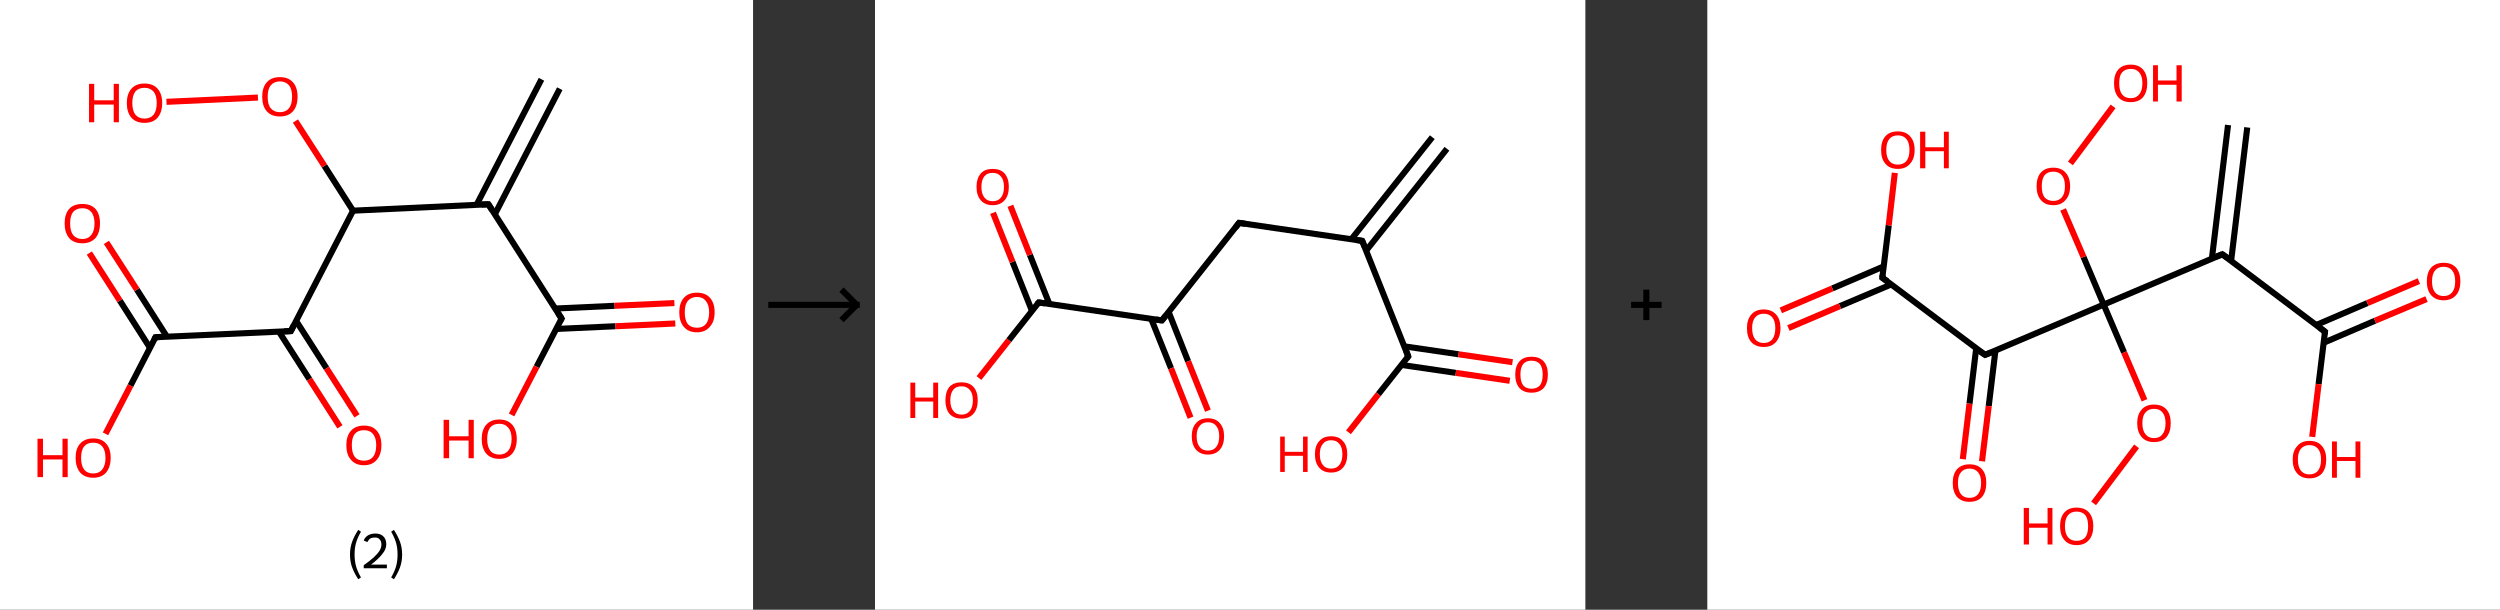 <?xml version='1.0' encoding='ASCII' standalone='yes'?>
<svg xmlns="http://www.w3.org/2000/svg" xmlns:xlink="http://www.w3.org/1999/xlink" version="1.1" width="820.0px" viewBox="0 0 820.0 200.0" height="200.0px">
  <rect x="0" y="0" width="820.0" height="200.0" fill="#333333" stroke="none"/>
  <g>
    <g transform="translate(0, 0) scale(1 1) "><!-- END OF HEADER -->
<rect style="opacity:1.0;fill:#FFFFFF;stroke:none" width="247.0" height="200.0" x="0.0" y="0.0"> </rect>
<path class="bond-0 atom-0 atom-1" d="M 183.6,29.1 L 162.3,70.3" style="fill:none;fill-rule:evenodd;stroke:#000000;stroke-width:2.0px;stroke-linecap:butt;stroke-linejoin:miter;stroke-opacity:1"/>
<path class="bond-0 atom-0 atom-1" d="M 177.6,26.0 L 156.3,67.2" style="fill:none;fill-rule:evenodd;stroke:#000000;stroke-width:2.0px;stroke-linecap:butt;stroke-linejoin:miter;stroke-opacity:1"/>
<path class="bond-1 atom-1 atom-2" d="M 160.2,67.0 L 184.2,104.5" style="fill:none;fill-rule:evenodd;stroke:#000000;stroke-width:2.0px;stroke-linecap:butt;stroke-linejoin:miter;stroke-opacity:1"/>
<path class="bond-2 atom-2 atom-3" d="M 182.4,107.9 L 201.9,107.0" style="fill:none;fill-rule:evenodd;stroke:#000000;stroke-width:2.0px;stroke-linecap:butt;stroke-linejoin:miter;stroke-opacity:1"/>
<path class="bond-2 atom-2 atom-3" d="M 201.9,107.0 L 221.5,106.1" style="fill:none;fill-rule:evenodd;stroke:#FF0000;stroke-width:2.0px;stroke-linecap:butt;stroke-linejoin:miter;stroke-opacity:1"/>
<path class="bond-2 atom-2 atom-3" d="M 182.1,101.2 L 201.6,100.3" style="fill:none;fill-rule:evenodd;stroke:#000000;stroke-width:2.0px;stroke-linecap:butt;stroke-linejoin:miter;stroke-opacity:1"/>
<path class="bond-2 atom-2 atom-3" d="M 201.6,100.3 L 221.2,99.4" style="fill:none;fill-rule:evenodd;stroke:#FF0000;stroke-width:2.0px;stroke-linecap:butt;stroke-linejoin:miter;stroke-opacity:1"/>
<path class="bond-3 atom-2 atom-4" d="M 184.2,104.5 L 176.0,120.3" style="fill:none;fill-rule:evenodd;stroke:#000000;stroke-width:2.0px;stroke-linecap:butt;stroke-linejoin:miter;stroke-opacity:1"/>
<path class="bond-3 atom-2 atom-4" d="M 176.0,120.3 L 167.8,136.1" style="fill:none;fill-rule:evenodd;stroke:#FF0000;stroke-width:2.0px;stroke-linecap:butt;stroke-linejoin:miter;stroke-opacity:1"/>
<path class="bond-4 atom-1 atom-5" d="M 160.2,67.0 L 115.8,69.1" style="fill:none;fill-rule:evenodd;stroke:#000000;stroke-width:2.0px;stroke-linecap:butt;stroke-linejoin:miter;stroke-opacity:1"/>
<path class="bond-5 atom-5 atom-6" d="M 115.8,69.1 L 106.4,54.4" style="fill:none;fill-rule:evenodd;stroke:#000000;stroke-width:2.0px;stroke-linecap:butt;stroke-linejoin:miter;stroke-opacity:1"/>
<path class="bond-5 atom-5 atom-6" d="M 106.4,54.4 L 96.9,39.7" style="fill:none;fill-rule:evenodd;stroke:#FF0000;stroke-width:2.0px;stroke-linecap:butt;stroke-linejoin:miter;stroke-opacity:1"/>
<path class="bond-6 atom-6 atom-7" d="M 84.6,32.0 L 54.6,33.4" style="fill:none;fill-rule:evenodd;stroke:#FF0000;stroke-width:2.0px;stroke-linecap:butt;stroke-linejoin:miter;stroke-opacity:1"/>
<path class="bond-7 atom-5 atom-8" d="M 115.8,69.1 L 95.4,108.6" style="fill:none;fill-rule:evenodd;stroke:#000000;stroke-width:2.0px;stroke-linecap:butt;stroke-linejoin:miter;stroke-opacity:1"/>
<path class="bond-8 atom-8 atom-9" d="M 91.5,108.8 L 101.5,124.4" style="fill:none;fill-rule:evenodd;stroke:#000000;stroke-width:2.0px;stroke-linecap:butt;stroke-linejoin:miter;stroke-opacity:1"/>
<path class="bond-8 atom-8 atom-9" d="M 101.5,124.4 L 111.5,140.0" style="fill:none;fill-rule:evenodd;stroke:#FF0000;stroke-width:2.0px;stroke-linecap:butt;stroke-linejoin:miter;stroke-opacity:1"/>
<path class="bond-8 atom-8 atom-9" d="M 97.1,105.2 L 107.1,120.8" style="fill:none;fill-rule:evenodd;stroke:#000000;stroke-width:2.0px;stroke-linecap:butt;stroke-linejoin:miter;stroke-opacity:1"/>
<path class="bond-8 atom-8 atom-9" d="M 107.1,120.8 L 117.1,136.4" style="fill:none;fill-rule:evenodd;stroke:#FF0000;stroke-width:2.0px;stroke-linecap:butt;stroke-linejoin:miter;stroke-opacity:1"/>
<path class="bond-9 atom-8 atom-10" d="M 95.4,108.6 L 51.0,110.6" style="fill:none;fill-rule:evenodd;stroke:#000000;stroke-width:2.0px;stroke-linecap:butt;stroke-linejoin:miter;stroke-opacity:1"/>
<path class="bond-10 atom-10 atom-11" d="M 54.8,110.5 L 44.9,95.0" style="fill:none;fill-rule:evenodd;stroke:#000000;stroke-width:2.0px;stroke-linecap:butt;stroke-linejoin:miter;stroke-opacity:1"/>
<path class="bond-10 atom-10 atom-11" d="M 44.9,95.0 L 34.9,79.5" style="fill:none;fill-rule:evenodd;stroke:#FF0000;stroke-width:2.0px;stroke-linecap:butt;stroke-linejoin:miter;stroke-opacity:1"/>
<path class="bond-10 atom-10 atom-11" d="M 49.2,114.1 L 39.3,98.6" style="fill:none;fill-rule:evenodd;stroke:#000000;stroke-width:2.0px;stroke-linecap:butt;stroke-linejoin:miter;stroke-opacity:1"/>
<path class="bond-10 atom-10 atom-11" d="M 39.3,98.6 L 29.3,83.0" style="fill:none;fill-rule:evenodd;stroke:#FF0000;stroke-width:2.0px;stroke-linecap:butt;stroke-linejoin:miter;stroke-opacity:1"/>
<path class="bond-11 atom-10 atom-12" d="M 51.0,110.6 L 42.8,126.5" style="fill:none;fill-rule:evenodd;stroke:#000000;stroke-width:2.0px;stroke-linecap:butt;stroke-linejoin:miter;stroke-opacity:1"/>
<path class="bond-11 atom-10 atom-12" d="M 42.8,126.5 L 34.6,142.3" style="fill:none;fill-rule:evenodd;stroke:#FF0000;stroke-width:2.0px;stroke-linecap:butt;stroke-linejoin:miter;stroke-opacity:1"/>
<path d="M 161.4,68.9 L 160.2,67.0 L 158.0,67.1" style="fill:none;stroke:#000000;stroke-width:2.0px;stroke-linecap:butt;stroke-linejoin:miter;stroke-opacity:1;"/>
<path d="M 183.0,102.6 L 184.2,104.5 L 183.8,105.2" style="fill:none;stroke:#000000;stroke-width:2.0px;stroke-linecap:butt;stroke-linejoin:miter;stroke-opacity:1;"/>
<path d="M 96.4,106.6 L 95.4,108.6 L 93.2,108.7" style="fill:none;stroke:#000000;stroke-width:2.0px;stroke-linecap:butt;stroke-linejoin:miter;stroke-opacity:1;"/>
<path d="M 53.2,110.5 L 51.0,110.6 L 50.6,111.4" style="fill:none;stroke:#000000;stroke-width:2.0px;stroke-linecap:butt;stroke-linejoin:miter;stroke-opacity:1;"/>
<path class="atom-3" d="M 222.8 102.4 Q 222.8 99.4, 224.3 97.7 Q 225.8 96.0, 228.6 96.0 Q 231.4 96.0, 232.9 97.7 Q 234.4 99.4, 234.4 102.4 Q 234.4 105.5, 232.8 107.2 Q 231.3 109.0, 228.6 109.0 Q 225.8 109.0, 224.3 107.2 Q 222.8 105.5, 222.8 102.4 M 228.6 107.5 Q 230.5 107.5, 231.5 106.3 Q 232.6 105.0, 232.6 102.4 Q 232.6 100.0, 231.5 98.7 Q 230.5 97.4, 228.6 97.4 Q 226.7 97.4, 225.6 98.7 Q 224.6 99.9, 224.6 102.4 Q 224.6 105.0, 225.6 106.3 Q 226.7 107.5, 228.6 107.5 " fill="#FF0000"/>
<path class="atom-4" d="M 145.5 137.7 L 147.3 137.7 L 147.3 143.1 L 153.7 143.1 L 153.7 137.7 L 155.4 137.7 L 155.4 150.3 L 153.7 150.3 L 153.7 144.5 L 147.3 144.5 L 147.3 150.3 L 145.5 150.3 L 145.5 137.7 " fill="#FF0000"/>
<path class="atom-4" d="M 158.0 144.0 Q 158.0 141.0, 159.5 139.3 Q 161.0 137.6, 163.8 137.6 Q 166.5 137.6, 168.0 139.3 Q 169.5 141.0, 169.5 144.0 Q 169.5 147.0, 168.0 148.8 Q 166.5 150.5, 163.8 150.5 Q 161.0 150.5, 159.5 148.8 Q 158.0 147.0, 158.0 144.0 M 163.8 149.1 Q 165.7 149.1, 166.7 147.8 Q 167.8 146.5, 167.8 144.0 Q 167.8 141.5, 166.7 140.3 Q 165.7 139.0, 163.8 139.0 Q 161.8 139.0, 160.8 140.2 Q 159.8 141.5, 159.8 144.0 Q 159.8 146.5, 160.8 147.8 Q 161.8 149.1, 163.8 149.1 " fill="#FF0000"/>
<path class="atom-6" d="M 86.0 31.7 Q 86.0 28.7, 87.5 27.0 Q 89.0 25.3, 91.8 25.3 Q 94.6 25.3, 96.1 27.0 Q 97.6 28.7, 97.6 31.7 Q 97.6 34.8, 96.1 36.5 Q 94.6 38.2, 91.8 38.2 Q 89.0 38.2, 87.5 36.5 Q 86.0 34.8, 86.0 31.7 M 91.8 36.8 Q 93.7 36.8, 94.8 35.5 Q 95.8 34.2, 95.8 31.7 Q 95.8 29.2, 94.8 28.0 Q 93.7 26.7, 91.8 26.7 Q 89.9 26.7, 88.8 28.0 Q 87.8 29.2, 87.8 31.7 Q 87.8 34.3, 88.8 35.5 Q 89.9 36.8, 91.8 36.8 " fill="#FF0000"/>
<path class="atom-7" d="M 29.2 27.5 L 30.9 27.5 L 30.9 32.9 L 37.3 32.9 L 37.3 27.5 L 39.0 27.5 L 39.0 40.1 L 37.3 40.1 L 37.3 34.3 L 30.9 34.3 L 30.9 40.1 L 29.2 40.1 L 29.2 27.5 " fill="#FF0000"/>
<path class="atom-7" d="M 41.6 33.8 Q 41.6 30.8, 43.1 29.1 Q 44.6 27.4, 47.4 27.4 Q 50.2 27.4, 51.7 29.1 Q 53.2 30.8, 53.2 33.8 Q 53.2 36.8, 51.7 38.6 Q 50.2 40.3, 47.4 40.3 Q 44.6 40.3, 43.1 38.6 Q 41.6 36.9, 41.6 33.8 M 47.4 38.9 Q 49.3 38.9, 50.4 37.6 Q 51.4 36.3, 51.4 33.8 Q 51.4 31.3, 50.4 30.1 Q 49.3 28.8, 47.4 28.8 Q 45.5 28.8, 44.4 30.0 Q 43.4 31.3, 43.4 33.8 Q 43.4 36.3, 44.4 37.6 Q 45.5 38.9, 47.4 38.9 " fill="#FF0000"/>
<path class="atom-9" d="M 113.6 146.0 Q 113.6 143.0, 115.1 141.3 Q 116.6 139.6, 119.4 139.6 Q 122.2 139.6, 123.6 141.3 Q 125.1 143.0, 125.1 146.0 Q 125.1 149.1, 123.6 150.8 Q 122.1 152.6, 119.4 152.6 Q 116.6 152.6, 115.1 150.8 Q 113.6 149.1, 113.6 146.0 M 119.4 151.1 Q 121.3 151.1, 122.3 149.9 Q 123.4 148.6, 123.4 146.0 Q 123.4 143.6, 122.3 142.3 Q 121.3 141.1, 119.4 141.1 Q 117.4 141.1, 116.4 142.3 Q 115.4 143.5, 115.4 146.0 Q 115.4 148.6, 116.4 149.9 Q 117.4 151.1, 119.4 151.1 " fill="#FF0000"/>
<path class="atom-11" d="M 21.2 73.3 Q 21.2 70.2, 22.7 68.5 Q 24.2 66.9, 27.0 66.9 Q 29.8 66.9, 31.3 68.5 Q 32.8 70.2, 32.8 73.3 Q 32.8 76.3, 31.3 78.1 Q 29.7 79.8, 27.0 79.8 Q 24.2 79.8, 22.7 78.1 Q 21.2 76.3, 21.2 73.3 M 27.0 78.4 Q 28.9 78.4, 29.9 77.1 Q 31.0 75.8, 31.0 73.3 Q 31.0 70.8, 29.9 69.5 Q 28.9 68.3, 27.0 68.3 Q 25.1 68.3, 24.0 69.5 Q 23.0 70.8, 23.0 73.3 Q 23.0 75.8, 24.0 77.1 Q 25.1 78.4, 27.0 78.4 " fill="#FF0000"/>
<path class="atom-12" d="M 12.3 143.9 L 14.1 143.9 L 14.1 149.3 L 20.5 149.3 L 20.5 143.9 L 22.2 143.9 L 22.2 156.5 L 20.5 156.5 L 20.5 150.7 L 14.1 150.7 L 14.1 156.5 L 12.3 156.5 L 12.3 143.9 " fill="#FF0000"/>
<path class="atom-12" d="M 24.8 150.2 Q 24.8 147.1, 26.3 145.5 Q 27.8 143.8, 30.6 143.8 Q 33.4 143.8, 34.8 145.5 Q 36.3 147.1, 36.3 150.2 Q 36.3 153.2, 34.8 155.0 Q 33.3 156.7, 30.6 156.7 Q 27.8 156.7, 26.3 155.0 Q 24.8 153.2, 24.8 150.2 M 30.6 155.3 Q 32.5 155.3, 33.5 154.0 Q 34.6 152.7, 34.6 150.2 Q 34.6 147.7, 33.5 146.4 Q 32.5 145.2, 30.6 145.2 Q 28.6 145.2, 27.6 146.4 Q 26.6 147.7, 26.6 150.2 Q 26.6 152.7, 27.6 154.0 Q 28.6 155.3, 30.6 155.3 " fill="#FF0000"/>
<path class="legend" d="M 114.8 181.9 Q 114.8 179.6, 115.5 177.7 Q 116.2 175.8, 117.5 173.8 L 118.4 174.4 Q 117.3 176.3, 116.8 178.0 Q 116.3 179.7, 116.3 181.9 Q 116.3 184.0, 116.8 185.8 Q 117.3 187.5, 118.4 189.4 L 117.5 190.0 Q 116.2 188.0, 115.5 186.1 Q 114.8 184.2, 114.8 181.9 " fill="#000000"/>
<path class="legend" d="M 119.3 177.3 Q 119.7 176.2, 120.7 175.6 Q 121.7 175.0, 123.1 175.0 Q 124.8 175.0, 125.7 175.9 Q 126.7 176.8, 126.7 178.5 Q 126.7 180.2, 125.4 181.7 Q 124.2 183.3, 121.7 185.2 L 126.9 185.2 L 126.9 186.4 L 119.3 186.4 L 119.3 185.4 Q 121.4 183.9, 122.6 182.8 Q 123.9 181.6, 124.5 180.6 Q 125.1 179.6, 125.1 178.6 Q 125.1 177.5, 124.5 176.9 Q 124.0 176.3, 123.1 176.3 Q 122.1 176.3, 121.5 176.6 Q 120.9 177.0, 120.5 177.8 L 119.3 177.3 " fill="#000000"/>
<path class="legend" d="M 131.9 181.9 Q 131.9 184.2, 131.2 186.1 Q 130.5 188.0, 129.2 190.0 L 128.3 189.4 Q 129.4 187.5, 129.9 185.8 Q 130.4 184.0, 130.4 181.9 Q 130.4 179.7, 129.9 178.0 Q 129.4 176.3, 128.3 174.4 L 129.2 173.8 Q 130.5 175.8, 131.2 177.7 Q 131.9 179.6, 131.9 181.9 " fill="#000000"/>
</g>
    <g transform="translate(247.0, 0) scale(1 1) "><line x1="5" y1="100" x2="35" y2="100" style="stroke:rgb(0,0,0);stroke-width:2"/>
  <line x1="34" y1="100" x2="29" y2="95" style="stroke:rgb(0,0,0);stroke-width:2"/>
  <line x1="34" y1="100" x2="29" y2="105" style="stroke:rgb(0,0,0);stroke-width:2"/>
</g>
    <g transform="translate(287.0, 0) scale(1 1) "><!-- END OF HEADER -->
<rect style="opacity:1.0;fill:#FFFFFF;stroke:none" width="233.0" height="200.0" x="0.0" y="0.0"> </rect>
<path class="bond-0 atom-0 atom-1" d="M 187.6,48.8 L 161.1,82.2" style="fill:none;fill-rule:evenodd;stroke:#000000;stroke-width:2.0px;stroke-linecap:butt;stroke-linejoin:miter;stroke-opacity:1"/>
<path class="bond-0 atom-0 atom-1" d="M 182.8,45.0 L 156.3,78.4" style="fill:none;fill-rule:evenodd;stroke:#000000;stroke-width:2.0px;stroke-linecap:butt;stroke-linejoin:miter;stroke-opacity:1"/>
<path class="bond-1 atom-1 atom-2" d="M 159.8,79.0 L 119.4,73.1" style="fill:none;fill-rule:evenodd;stroke:#000000;stroke-width:2.0px;stroke-linecap:butt;stroke-linejoin:miter;stroke-opacity:1"/>
<path class="bond-2 atom-2 atom-3" d="M 119.4,73.1 L 94.1,105.1" style="fill:none;fill-rule:evenodd;stroke:#000000;stroke-width:2.0px;stroke-linecap:butt;stroke-linejoin:miter;stroke-opacity:1"/>
<path class="bond-3 atom-3 atom-4" d="M 90.6,104.6 L 97.1,120.8" style="fill:none;fill-rule:evenodd;stroke:#000000;stroke-width:2.0px;stroke-linecap:butt;stroke-linejoin:miter;stroke-opacity:1"/>
<path class="bond-3 atom-3 atom-4" d="M 97.1,120.8 L 103.5,137.0" style="fill:none;fill-rule:evenodd;stroke:#FF0000;stroke-width:2.0px;stroke-linecap:butt;stroke-linejoin:miter;stroke-opacity:1"/>
<path class="bond-3 atom-3 atom-4" d="M 96.3,102.3 L 102.7,118.5" style="fill:none;fill-rule:evenodd;stroke:#000000;stroke-width:2.0px;stroke-linecap:butt;stroke-linejoin:miter;stroke-opacity:1"/>
<path class="bond-3 atom-3 atom-4" d="M 102.7,118.5 L 109.2,134.7" style="fill:none;fill-rule:evenodd;stroke:#FF0000;stroke-width:2.0px;stroke-linecap:butt;stroke-linejoin:miter;stroke-opacity:1"/>
<path class="bond-4 atom-3 atom-5" d="M 94.1,105.1 L 53.7,99.2" style="fill:none;fill-rule:evenodd;stroke:#000000;stroke-width:2.0px;stroke-linecap:butt;stroke-linejoin:miter;stroke-opacity:1"/>
<path class="bond-5 atom-5 atom-6" d="M 57.2,99.7 L 50.8,83.6" style="fill:none;fill-rule:evenodd;stroke:#000000;stroke-width:2.0px;stroke-linecap:butt;stroke-linejoin:miter;stroke-opacity:1"/>
<path class="bond-5 atom-5 atom-6" d="M 50.8,83.6 L 44.4,67.5" style="fill:none;fill-rule:evenodd;stroke:#FF0000;stroke-width:2.0px;stroke-linecap:butt;stroke-linejoin:miter;stroke-opacity:1"/>
<path class="bond-5 atom-5 atom-6" d="M 51.5,102.0 L 45.1,85.9" style="fill:none;fill-rule:evenodd;stroke:#000000;stroke-width:2.0px;stroke-linecap:butt;stroke-linejoin:miter;stroke-opacity:1"/>
<path class="bond-5 atom-5 atom-6" d="M 45.1,85.9 L 38.7,69.8" style="fill:none;fill-rule:evenodd;stroke:#FF0000;stroke-width:2.0px;stroke-linecap:butt;stroke-linejoin:miter;stroke-opacity:1"/>
<path class="bond-6 atom-5 atom-7" d="M 53.7,99.2 L 43.9,111.6" style="fill:none;fill-rule:evenodd;stroke:#000000;stroke-width:2.0px;stroke-linecap:butt;stroke-linejoin:miter;stroke-opacity:1"/>
<path class="bond-6 atom-5 atom-7" d="M 43.9,111.6 L 34.1,124.0" style="fill:none;fill-rule:evenodd;stroke:#FF0000;stroke-width:2.0px;stroke-linecap:butt;stroke-linejoin:miter;stroke-opacity:1"/>
<path class="bond-7 atom-1 atom-8" d="M 159.8,79.0 L 174.9,116.9" style="fill:none;fill-rule:evenodd;stroke:#000000;stroke-width:2.0px;stroke-linecap:butt;stroke-linejoin:miter;stroke-opacity:1"/>
<path class="bond-8 atom-8 atom-9" d="M 172.7,119.7 L 190.5,122.3" style="fill:none;fill-rule:evenodd;stroke:#000000;stroke-width:2.0px;stroke-linecap:butt;stroke-linejoin:miter;stroke-opacity:1"/>
<path class="bond-8 atom-8 atom-9" d="M 190.5,122.3 L 208.2,124.9" style="fill:none;fill-rule:evenodd;stroke:#FF0000;stroke-width:2.0px;stroke-linecap:butt;stroke-linejoin:miter;stroke-opacity:1"/>
<path class="bond-8 atom-8 atom-9" d="M 173.6,113.6 L 191.4,116.2" style="fill:none;fill-rule:evenodd;stroke:#000000;stroke-width:2.0px;stroke-linecap:butt;stroke-linejoin:miter;stroke-opacity:1"/>
<path class="bond-8 atom-8 atom-9" d="M 191.4,116.2 L 209.1,118.8" style="fill:none;fill-rule:evenodd;stroke:#FF0000;stroke-width:2.0px;stroke-linecap:butt;stroke-linejoin:miter;stroke-opacity:1"/>
<path class="bond-9 atom-8 atom-10" d="M 174.9,116.9 L 165.1,129.3" style="fill:none;fill-rule:evenodd;stroke:#000000;stroke-width:2.0px;stroke-linecap:butt;stroke-linejoin:miter;stroke-opacity:1"/>
<path class="bond-9 atom-8 atom-10" d="M 165.1,129.3 L 155.3,141.8" style="fill:none;fill-rule:evenodd;stroke:#FF0000;stroke-width:2.0px;stroke-linecap:butt;stroke-linejoin:miter;stroke-opacity:1"/>
<path d="M 157.8,78.7 L 159.8,79.0 L 160.6,80.9" style="fill:none;stroke:#000000;stroke-width:2.0px;stroke-linecap:butt;stroke-linejoin:miter;stroke-opacity:1;"/>
<path d="M 121.4,73.4 L 119.4,73.1 L 118.2,74.7" style="fill:none;stroke:#000000;stroke-width:2.0px;stroke-linecap:butt;stroke-linejoin:miter;stroke-opacity:1;"/>
<path d="M 95.4,103.5 L 94.1,105.1 L 92.1,104.8" style="fill:none;stroke:#000000;stroke-width:2.0px;stroke-linecap:butt;stroke-linejoin:miter;stroke-opacity:1;"/>
<path d="M 55.7,99.5 L 53.7,99.2 L 53.2,99.8" style="fill:none;stroke:#000000;stroke-width:2.0px;stroke-linecap:butt;stroke-linejoin:miter;stroke-opacity:1;"/>
<path d="M 174.2,115.0 L 174.9,116.9 L 174.4,117.5" style="fill:none;stroke:#000000;stroke-width:2.0px;stroke-linecap:butt;stroke-linejoin:miter;stroke-opacity:1;"/>
<path class="atom-4" d="M 103.9 143.1 Q 103.9 140.3, 105.3 138.8 Q 106.6 137.2, 109.2 137.2 Q 111.8 137.2, 113.1 138.8 Q 114.5 140.3, 114.5 143.1 Q 114.5 145.9, 113.1 147.5 Q 111.7 149.1, 109.2 149.1 Q 106.7 149.1, 105.3 147.5 Q 103.9 145.9, 103.9 143.1 M 109.2 147.8 Q 111.0 147.8, 111.9 146.6 Q 112.9 145.4, 112.9 143.1 Q 112.9 140.8, 111.9 139.7 Q 111.0 138.5, 109.2 138.5 Q 107.4 138.5, 106.5 139.7 Q 105.5 140.8, 105.5 143.1 Q 105.5 145.4, 106.5 146.6 Q 107.4 147.8, 109.2 147.8 " fill="#FF0000"/>
<path class="atom-6" d="M 33.3 61.3 Q 33.3 58.5, 34.7 56.9 Q 36.0 55.4, 38.6 55.4 Q 41.2 55.4, 42.5 56.9 Q 43.9 58.5, 43.9 61.3 Q 43.9 64.1, 42.5 65.7 Q 41.1 67.3, 38.6 67.3 Q 36.1 67.3, 34.7 65.7 Q 33.3 64.1, 33.3 61.3 M 38.6 66.0 Q 40.4 66.0, 41.3 64.8 Q 42.3 63.6, 42.3 61.3 Q 42.3 59.0, 41.3 57.9 Q 40.4 56.7, 38.6 56.7 Q 36.8 56.7, 35.9 57.8 Q 34.9 59.0, 34.9 61.3 Q 34.9 63.6, 35.9 64.8 Q 36.8 66.0, 38.6 66.0 " fill="#FF0000"/>
<path class="atom-7" d="M 11.6 125.5 L 13.2 125.5 L 13.2 130.4 L 19.1 130.4 L 19.1 125.5 L 20.7 125.5 L 20.7 137.1 L 19.1 137.1 L 19.1 131.7 L 13.2 131.7 L 13.2 137.1 L 11.6 137.1 L 11.6 125.5 " fill="#FF0000"/>
<path class="atom-7" d="M 23.1 131.3 Q 23.1 128.5, 24.4 126.9 Q 25.8 125.4, 28.4 125.4 Q 30.9 125.4, 32.3 126.9 Q 33.7 128.5, 33.7 131.3 Q 33.7 134.1, 32.3 135.7 Q 30.9 137.3, 28.4 137.3 Q 25.8 137.3, 24.4 135.7 Q 23.1 134.1, 23.1 131.3 M 28.4 136.0 Q 30.1 136.0, 31.1 134.8 Q 32.1 133.6, 32.1 131.3 Q 32.1 129.0, 31.1 127.9 Q 30.1 126.7, 28.4 126.7 Q 26.6 126.7, 25.7 127.8 Q 24.7 129.0, 24.7 131.3 Q 24.7 133.6, 25.7 134.8 Q 26.6 136.0, 28.4 136.0 " fill="#FF0000"/>
<path class="atom-9" d="M 210.0 122.8 Q 210.0 120.1, 211.4 118.5 Q 212.8 117.0, 215.3 117.0 Q 217.9 117.0, 219.3 118.5 Q 220.7 120.1, 220.7 122.8 Q 220.7 125.7, 219.3 127.3 Q 217.9 128.8, 215.3 128.8 Q 212.8 128.8, 211.4 127.3 Q 210.0 125.7, 210.0 122.8 M 215.3 127.5 Q 217.1 127.5, 218.1 126.4 Q 219.0 125.2, 219.0 122.8 Q 219.0 120.6, 218.1 119.4 Q 217.1 118.3, 215.3 118.3 Q 213.6 118.3, 212.6 119.4 Q 211.7 120.6, 211.7 122.8 Q 211.7 125.2, 212.6 126.4 Q 213.6 127.5, 215.3 127.5 " fill="#FF0000"/>
<path class="atom-10" d="M 132.9 143.2 L 134.4 143.2 L 134.4 148.2 L 140.4 148.2 L 140.4 143.2 L 141.9 143.2 L 141.9 154.8 L 140.4 154.8 L 140.4 149.5 L 134.4 149.5 L 134.4 154.8 L 132.9 154.8 L 132.9 143.2 " fill="#FF0000"/>
<path class="atom-10" d="M 144.3 149.0 Q 144.3 146.2, 145.7 144.7 Q 147.0 143.1, 149.6 143.1 Q 152.2 143.1, 153.5 144.7 Q 154.9 146.2, 154.9 149.0 Q 154.9 151.8, 153.5 153.4 Q 152.1 155.0, 149.6 155.0 Q 147.1 155.0, 145.7 153.4 Q 144.3 151.8, 144.3 149.0 M 149.6 153.7 Q 151.4 153.7, 152.3 152.5 Q 153.3 151.3, 153.3 149.0 Q 153.3 146.7, 152.3 145.6 Q 151.4 144.4, 149.6 144.4 Q 147.8 144.4, 146.9 145.6 Q 145.9 146.7, 145.9 149.0 Q 145.9 151.3, 146.9 152.5 Q 147.8 153.7, 149.6 153.7 " fill="#FF0000"/>
</g>
    <g transform="translate(520.0, 0) scale(1 1) "><line x1="15" y1="100" x2="25" y2="100" style="stroke:rgb(0,0,0);stroke-width:2"/>
  <line x1="20" y1="95" x2="20" y2="105" style="stroke:rgb(0,0,0);stroke-width:2"/>
</g>
    <g transform="translate(560.0, 0) scale(1 1) "><!-- END OF HEADER -->
<rect style="opacity:1.0;fill:#FFFFFF;stroke:none" width="260.0" height="200.0" x="0.0" y="0.0"> </rect>
<path class="bond-0 atom-0 atom-1" d="M 177.1,41.8 L 171.8,85.6" style="fill:none;fill-rule:evenodd;stroke:#000000;stroke-width:2.0px;stroke-linecap:butt;stroke-linejoin:miter;stroke-opacity:1"/>
<path class="bond-0 atom-0 atom-1" d="M 170.8,41.0 L 165.5,84.8" style="fill:none;fill-rule:evenodd;stroke:#000000;stroke-width:2.0px;stroke-linecap:butt;stroke-linejoin:miter;stroke-opacity:1"/>
<path class="bond-1 atom-1 atom-2" d="M 168.9,83.4 L 202.6,108.8" style="fill:none;fill-rule:evenodd;stroke:#000000;stroke-width:2.0px;stroke-linecap:butt;stroke-linejoin:miter;stroke-opacity:1"/>
<path class="bond-2 atom-2 atom-3" d="M 202.2,112.4 L 219.0,105.2" style="fill:none;fill-rule:evenodd;stroke:#000000;stroke-width:2.0px;stroke-linecap:butt;stroke-linejoin:miter;stroke-opacity:1"/>
<path class="bond-2 atom-2 atom-3" d="M 219.0,105.2 L 235.9,98.1" style="fill:none;fill-rule:evenodd;stroke:#FF0000;stroke-width:2.0px;stroke-linecap:butt;stroke-linejoin:miter;stroke-opacity:1"/>
<path class="bond-2 atom-2 atom-3" d="M 199.7,106.6 L 216.5,99.4" style="fill:none;fill-rule:evenodd;stroke:#000000;stroke-width:2.0px;stroke-linecap:butt;stroke-linejoin:miter;stroke-opacity:1"/>
<path class="bond-2 atom-2 atom-3" d="M 216.5,99.4 L 233.4,92.2" style="fill:none;fill-rule:evenodd;stroke:#FF0000;stroke-width:2.0px;stroke-linecap:butt;stroke-linejoin:miter;stroke-opacity:1"/>
<path class="bond-3 atom-2 atom-4" d="M 202.6,108.8 L 200.5,126.0" style="fill:none;fill-rule:evenodd;stroke:#000000;stroke-width:2.0px;stroke-linecap:butt;stroke-linejoin:miter;stroke-opacity:1"/>
<path class="bond-3 atom-2 atom-4" d="M 200.5,126.0 L 198.4,143.3" style="fill:none;fill-rule:evenodd;stroke:#FF0000;stroke-width:2.0px;stroke-linecap:butt;stroke-linejoin:miter;stroke-opacity:1"/>
<path class="bond-4 atom-1 atom-5" d="M 168.9,83.4 L 130.0,99.9" style="fill:none;fill-rule:evenodd;stroke:#000000;stroke-width:2.0px;stroke-linecap:butt;stroke-linejoin:miter;stroke-opacity:1"/>
<path class="bond-5 atom-5 atom-6" d="M 130.0,99.9 L 136.7,115.6" style="fill:none;fill-rule:evenodd;stroke:#000000;stroke-width:2.0px;stroke-linecap:butt;stroke-linejoin:miter;stroke-opacity:1"/>
<path class="bond-5 atom-5 atom-6" d="M 136.7,115.6 L 143.4,131.3" style="fill:none;fill-rule:evenodd;stroke:#FF0000;stroke-width:2.0px;stroke-linecap:butt;stroke-linejoin:miter;stroke-opacity:1"/>
<path class="bond-6 atom-6 atom-7" d="M 140.8,146.4 L 126.7,165.1" style="fill:none;fill-rule:evenodd;stroke:#FF0000;stroke-width:2.0px;stroke-linecap:butt;stroke-linejoin:miter;stroke-opacity:1"/>
<path class="bond-7 atom-5 atom-8" d="M 130.0,99.9 L 123.4,84.3" style="fill:none;fill-rule:evenodd;stroke:#000000;stroke-width:2.0px;stroke-linecap:butt;stroke-linejoin:miter;stroke-opacity:1"/>
<path class="bond-7 atom-5 atom-8" d="M 123.4,84.3 L 116.7,68.7" style="fill:none;fill-rule:evenodd;stroke:#FF0000;stroke-width:2.0px;stroke-linecap:butt;stroke-linejoin:miter;stroke-opacity:1"/>
<path class="bond-8 atom-8 atom-9" d="M 119.1,53.6 L 133.1,34.9" style="fill:none;fill-rule:evenodd;stroke:#FF0000;stroke-width:2.0px;stroke-linecap:butt;stroke-linejoin:miter;stroke-opacity:1"/>
<path class="bond-9 atom-5 atom-10" d="M 130.0,99.9 L 91.1,116.4" style="fill:none;fill-rule:evenodd;stroke:#000000;stroke-width:2.0px;stroke-linecap:butt;stroke-linejoin:miter;stroke-opacity:1"/>
<path class="bond-10 atom-10 atom-11" d="M 88.2,114.2 L 86.0,132.4" style="fill:none;fill-rule:evenodd;stroke:#000000;stroke-width:2.0px;stroke-linecap:butt;stroke-linejoin:miter;stroke-opacity:1"/>
<path class="bond-10 atom-10 atom-11" d="M 86.0,132.4 L 83.8,150.6" style="fill:none;fill-rule:evenodd;stroke:#FF0000;stroke-width:2.0px;stroke-linecap:butt;stroke-linejoin:miter;stroke-opacity:1"/>
<path class="bond-10 atom-10 atom-11" d="M 94.5,115.0 L 92.3,133.2" style="fill:none;fill-rule:evenodd;stroke:#000000;stroke-width:2.0px;stroke-linecap:butt;stroke-linejoin:miter;stroke-opacity:1"/>
<path class="bond-10 atom-10 atom-11" d="M 92.3,133.2 L 90.1,151.3" style="fill:none;fill-rule:evenodd;stroke:#FF0000;stroke-width:2.0px;stroke-linecap:butt;stroke-linejoin:miter;stroke-opacity:1"/>
<path class="bond-11 atom-10 atom-12" d="M 91.1,116.4 L 57.4,91.1" style="fill:none;fill-rule:evenodd;stroke:#000000;stroke-width:2.0px;stroke-linecap:butt;stroke-linejoin:miter;stroke-opacity:1"/>
<path class="bond-12 atom-12 atom-13" d="M 57.8,87.4 L 41.0,94.6" style="fill:none;fill-rule:evenodd;stroke:#000000;stroke-width:2.0px;stroke-linecap:butt;stroke-linejoin:miter;stroke-opacity:1"/>
<path class="bond-12 atom-12 atom-13" d="M 41.0,94.6 L 24.1,101.8" style="fill:none;fill-rule:evenodd;stroke:#FF0000;stroke-width:2.0px;stroke-linecap:butt;stroke-linejoin:miter;stroke-opacity:1"/>
<path class="bond-12 atom-12 atom-13" d="M 60.3,93.3 L 43.5,100.4" style="fill:none;fill-rule:evenodd;stroke:#000000;stroke-width:2.0px;stroke-linecap:butt;stroke-linejoin:miter;stroke-opacity:1"/>
<path class="bond-12 atom-12 atom-13" d="M 43.5,100.4 L 26.6,107.6" style="fill:none;fill-rule:evenodd;stroke:#FF0000;stroke-width:2.0px;stroke-linecap:butt;stroke-linejoin:miter;stroke-opacity:1"/>
<path class="bond-13 atom-12 atom-14" d="M 57.4,91.1 L 59.5,73.9" style="fill:none;fill-rule:evenodd;stroke:#000000;stroke-width:2.0px;stroke-linecap:butt;stroke-linejoin:miter;stroke-opacity:1"/>
<path class="bond-13 atom-12 atom-14" d="M 59.5,73.9 L 61.5,56.7" style="fill:none;fill-rule:evenodd;stroke:#FF0000;stroke-width:2.0px;stroke-linecap:butt;stroke-linejoin:miter;stroke-opacity:1"/>
<path d="M 170.6,84.6 L 168.9,83.4 L 166.9,84.2" style="fill:none;stroke:#000000;stroke-width:2.0px;stroke-linecap:butt;stroke-linejoin:miter;stroke-opacity:1;"/>
<path d="M 200.9,107.5 L 202.6,108.8 L 202.5,109.6" style="fill:none;stroke:#000000;stroke-width:2.0px;stroke-linecap:butt;stroke-linejoin:miter;stroke-opacity:1;"/>
<path d="M 93.1,115.6 L 91.1,116.4 L 89.4,115.2" style="fill:none;stroke:#000000;stroke-width:2.0px;stroke-linecap:butt;stroke-linejoin:miter;stroke-opacity:1;"/>
<path d="M 59.1,92.3 L 57.4,91.1 L 57.5,90.2" style="fill:none;stroke:#000000;stroke-width:2.0px;stroke-linecap:butt;stroke-linejoin:miter;stroke-opacity:1;"/>
<path class="atom-3" d="M 236.0 92.3 Q 236.0 89.4, 237.4 87.8 Q 238.9 86.2, 241.5 86.2 Q 244.2 86.2, 245.6 87.8 Q 247.0 89.4, 247.0 92.3 Q 247.0 95.2, 245.6 96.8 Q 244.1 98.5, 241.5 98.5 Q 238.9 98.5, 237.4 96.8 Q 236.0 95.2, 236.0 92.3 M 241.5 97.1 Q 243.3 97.1, 244.3 95.9 Q 245.3 94.7, 245.3 92.3 Q 245.3 89.9, 244.3 88.7 Q 243.3 87.5, 241.5 87.5 Q 239.7 87.5, 238.7 88.7 Q 237.7 89.9, 237.7 92.3 Q 237.7 94.7, 238.7 95.9 Q 239.7 97.1, 241.5 97.1 " fill="#FF0000"/>
<path class="atom-4" d="M 192.0 150.7 Q 192.0 147.9, 193.5 146.3 Q 194.9 144.6, 197.5 144.6 Q 200.2 144.6, 201.6 146.3 Q 203.0 147.9, 203.0 150.7 Q 203.0 153.6, 201.6 155.3 Q 200.1 156.9, 197.5 156.9 Q 194.9 156.9, 193.5 155.3 Q 192.0 153.7, 192.0 150.7 M 197.5 155.6 Q 199.3 155.6, 200.3 154.4 Q 201.3 153.1, 201.3 150.7 Q 201.3 148.4, 200.3 147.2 Q 199.3 146.0, 197.5 146.0 Q 195.7 146.0, 194.7 147.2 Q 193.7 148.4, 193.7 150.7 Q 193.7 153.1, 194.7 154.4 Q 195.7 155.6, 197.5 155.6 " fill="#FF0000"/>
<path class="atom-4" d="M 204.9 144.8 L 206.5 144.8 L 206.5 149.9 L 212.6 149.9 L 212.6 144.8 L 214.2 144.8 L 214.2 156.7 L 212.6 156.7 L 212.6 151.2 L 206.5 151.2 L 206.5 156.7 L 204.9 156.7 L 204.9 144.8 " fill="#FF0000"/>
<path class="atom-6" d="M 141.0 138.8 Q 141.0 135.9, 142.5 134.3 Q 143.9 132.7, 146.5 132.7 Q 149.2 132.7, 150.6 134.3 Q 152.0 135.9, 152.0 138.8 Q 152.0 141.7, 150.6 143.4 Q 149.2 145.0, 146.5 145.0 Q 143.9 145.0, 142.5 143.4 Q 141.0 141.7, 141.0 138.8 M 146.5 143.7 Q 148.4 143.7, 149.3 142.4 Q 150.3 141.2, 150.3 138.8 Q 150.3 136.5, 149.3 135.3 Q 148.4 134.1, 146.5 134.1 Q 144.7 134.1, 143.7 135.3 Q 142.7 136.4, 142.7 138.8 Q 142.7 141.2, 143.7 142.4 Q 144.7 143.7, 146.5 143.7 " fill="#FF0000"/>
<path class="atom-7" d="M 103.8 166.6 L 105.5 166.6 L 105.5 171.7 L 111.6 171.7 L 111.6 166.6 L 113.2 166.6 L 113.2 178.6 L 111.6 178.6 L 111.6 173.1 L 105.5 173.1 L 105.5 178.6 L 103.8 178.6 L 103.8 166.6 " fill="#FF0000"/>
<path class="atom-7" d="M 115.7 172.6 Q 115.7 169.7, 117.1 168.1 Q 118.5 166.5, 121.1 166.5 Q 123.8 166.5, 125.2 168.1 Q 126.6 169.7, 126.6 172.6 Q 126.6 175.5, 125.2 177.1 Q 123.8 178.8, 121.1 178.8 Q 118.5 178.8, 117.1 177.1 Q 115.7 175.5, 115.7 172.6 M 121.1 177.4 Q 123.0 177.4, 124.0 176.2 Q 124.9 175.0, 124.9 172.6 Q 124.9 170.2, 124.0 169.0 Q 123.0 167.8, 121.1 167.8 Q 119.3 167.8, 118.3 169.0 Q 117.3 170.2, 117.3 172.6 Q 117.3 175.0, 118.3 176.2 Q 119.3 177.4, 121.1 177.4 " fill="#FF0000"/>
<path class="atom-8" d="M 108.0 61.1 Q 108.0 58.2, 109.4 56.6 Q 110.8 55.0, 113.5 55.0 Q 116.1 55.0, 117.5 56.6 Q 119.0 58.2, 119.0 61.1 Q 119.0 64.0, 117.5 65.6 Q 116.1 67.3, 113.5 67.3 Q 110.8 67.3, 109.4 65.6 Q 108.0 64.0, 108.0 61.1 M 113.5 65.9 Q 115.3 65.9, 116.3 64.7 Q 117.3 63.5, 117.3 61.1 Q 117.3 58.7, 116.3 57.5 Q 115.3 56.3, 113.5 56.3 Q 111.6 56.3, 110.6 57.5 Q 109.7 58.7, 109.7 61.1 Q 109.7 63.5, 110.6 64.7 Q 111.6 65.9, 113.5 65.9 " fill="#FF0000"/>
<path class="atom-9" d="M 133.4 27.3 Q 133.4 24.4, 134.8 22.8 Q 136.2 21.2, 138.9 21.2 Q 141.5 21.2, 142.9 22.8 Q 144.3 24.4, 144.3 27.3 Q 144.3 30.2, 142.9 31.9 Q 141.5 33.5, 138.9 33.5 Q 136.2 33.5, 134.8 31.9 Q 133.4 30.2, 133.4 27.3 M 138.9 32.2 Q 140.7 32.2, 141.7 30.9 Q 142.7 29.7, 142.7 27.3 Q 142.7 25.0, 141.7 23.8 Q 140.7 22.6, 138.9 22.6 Q 137.0 22.6, 136.0 23.8 Q 135.1 24.9, 135.1 27.3 Q 135.1 29.7, 136.0 30.9 Q 137.0 32.2, 138.9 32.2 " fill="#FF0000"/>
<path class="atom-9" d="M 146.2 21.4 L 147.8 21.4 L 147.8 26.4 L 153.9 26.4 L 153.9 21.4 L 155.6 21.4 L 155.6 33.3 L 153.9 33.3 L 153.9 27.8 L 147.8 27.8 L 147.8 33.3 L 146.2 33.3 L 146.2 21.4 " fill="#FF0000"/>
<path class="atom-11" d="M 80.5 158.4 Q 80.5 155.5, 81.9 153.9 Q 83.4 152.3, 86.0 152.3 Q 88.7 152.3, 90.1 153.9 Q 91.5 155.5, 91.5 158.4 Q 91.5 161.3, 90.1 163.0 Q 88.6 164.6, 86.0 164.6 Q 83.4 164.6, 81.9 163.0 Q 80.5 161.3, 80.5 158.4 M 86.0 163.3 Q 87.8 163.3, 88.8 162.1 Q 89.8 160.8, 89.8 158.4 Q 89.8 156.1, 88.8 154.9 Q 87.8 153.7, 86.0 153.7 Q 84.2 153.7, 83.2 154.9 Q 82.2 156.1, 82.2 158.4 Q 82.2 160.8, 83.2 162.1 Q 84.2 163.3, 86.0 163.3 " fill="#FF0000"/>
<path class="atom-13" d="M 13.0 107.6 Q 13.0 104.8, 14.4 103.2 Q 15.8 101.5, 18.5 101.5 Q 21.1 101.5, 22.6 103.2 Q 24.0 104.8, 24.0 107.6 Q 24.0 110.5, 22.5 112.2 Q 21.1 113.8, 18.5 113.8 Q 15.9 113.8, 14.4 112.2 Q 13.0 110.6, 13.0 107.6 M 18.5 112.5 Q 20.3 112.5, 21.3 111.3 Q 22.3 110.0, 22.3 107.6 Q 22.3 105.3, 21.3 104.1 Q 20.3 102.9, 18.5 102.9 Q 16.7 102.9, 15.7 104.1 Q 14.7 105.3, 14.7 107.6 Q 14.7 110.0, 15.7 111.3 Q 16.7 112.5, 18.5 112.5 " fill="#FF0000"/>
<path class="atom-14" d="M 57.0 49.2 Q 57.0 46.3, 58.4 44.7 Q 59.8 43.1, 62.5 43.1 Q 65.1 43.1, 66.5 44.7 Q 68.0 46.3, 68.0 49.2 Q 68.0 52.1, 66.5 53.7 Q 65.1 55.4, 62.5 55.4 Q 59.8 55.4, 58.4 53.7 Q 57.0 52.1, 57.0 49.2 M 62.5 54.0 Q 64.3 54.0, 65.3 52.8 Q 66.3 51.6, 66.3 49.2 Q 66.3 46.8, 65.3 45.6 Q 64.3 44.4, 62.5 44.4 Q 60.7 44.4, 59.7 45.6 Q 58.7 46.8, 58.7 49.2 Q 58.7 51.6, 59.7 52.8 Q 60.7 54.0, 62.5 54.0 " fill="#FF0000"/>
<path class="atom-14" d="M 69.8 43.2 L 71.5 43.2 L 71.5 48.3 L 77.6 48.3 L 77.6 43.2 L 79.2 43.2 L 79.2 55.2 L 77.6 55.2 L 77.6 49.6 L 71.5 49.6 L 71.5 55.2 L 69.8 55.2 L 69.8 43.2 " fill="#FF0000"/>
</g>
  </g>
</svg>
